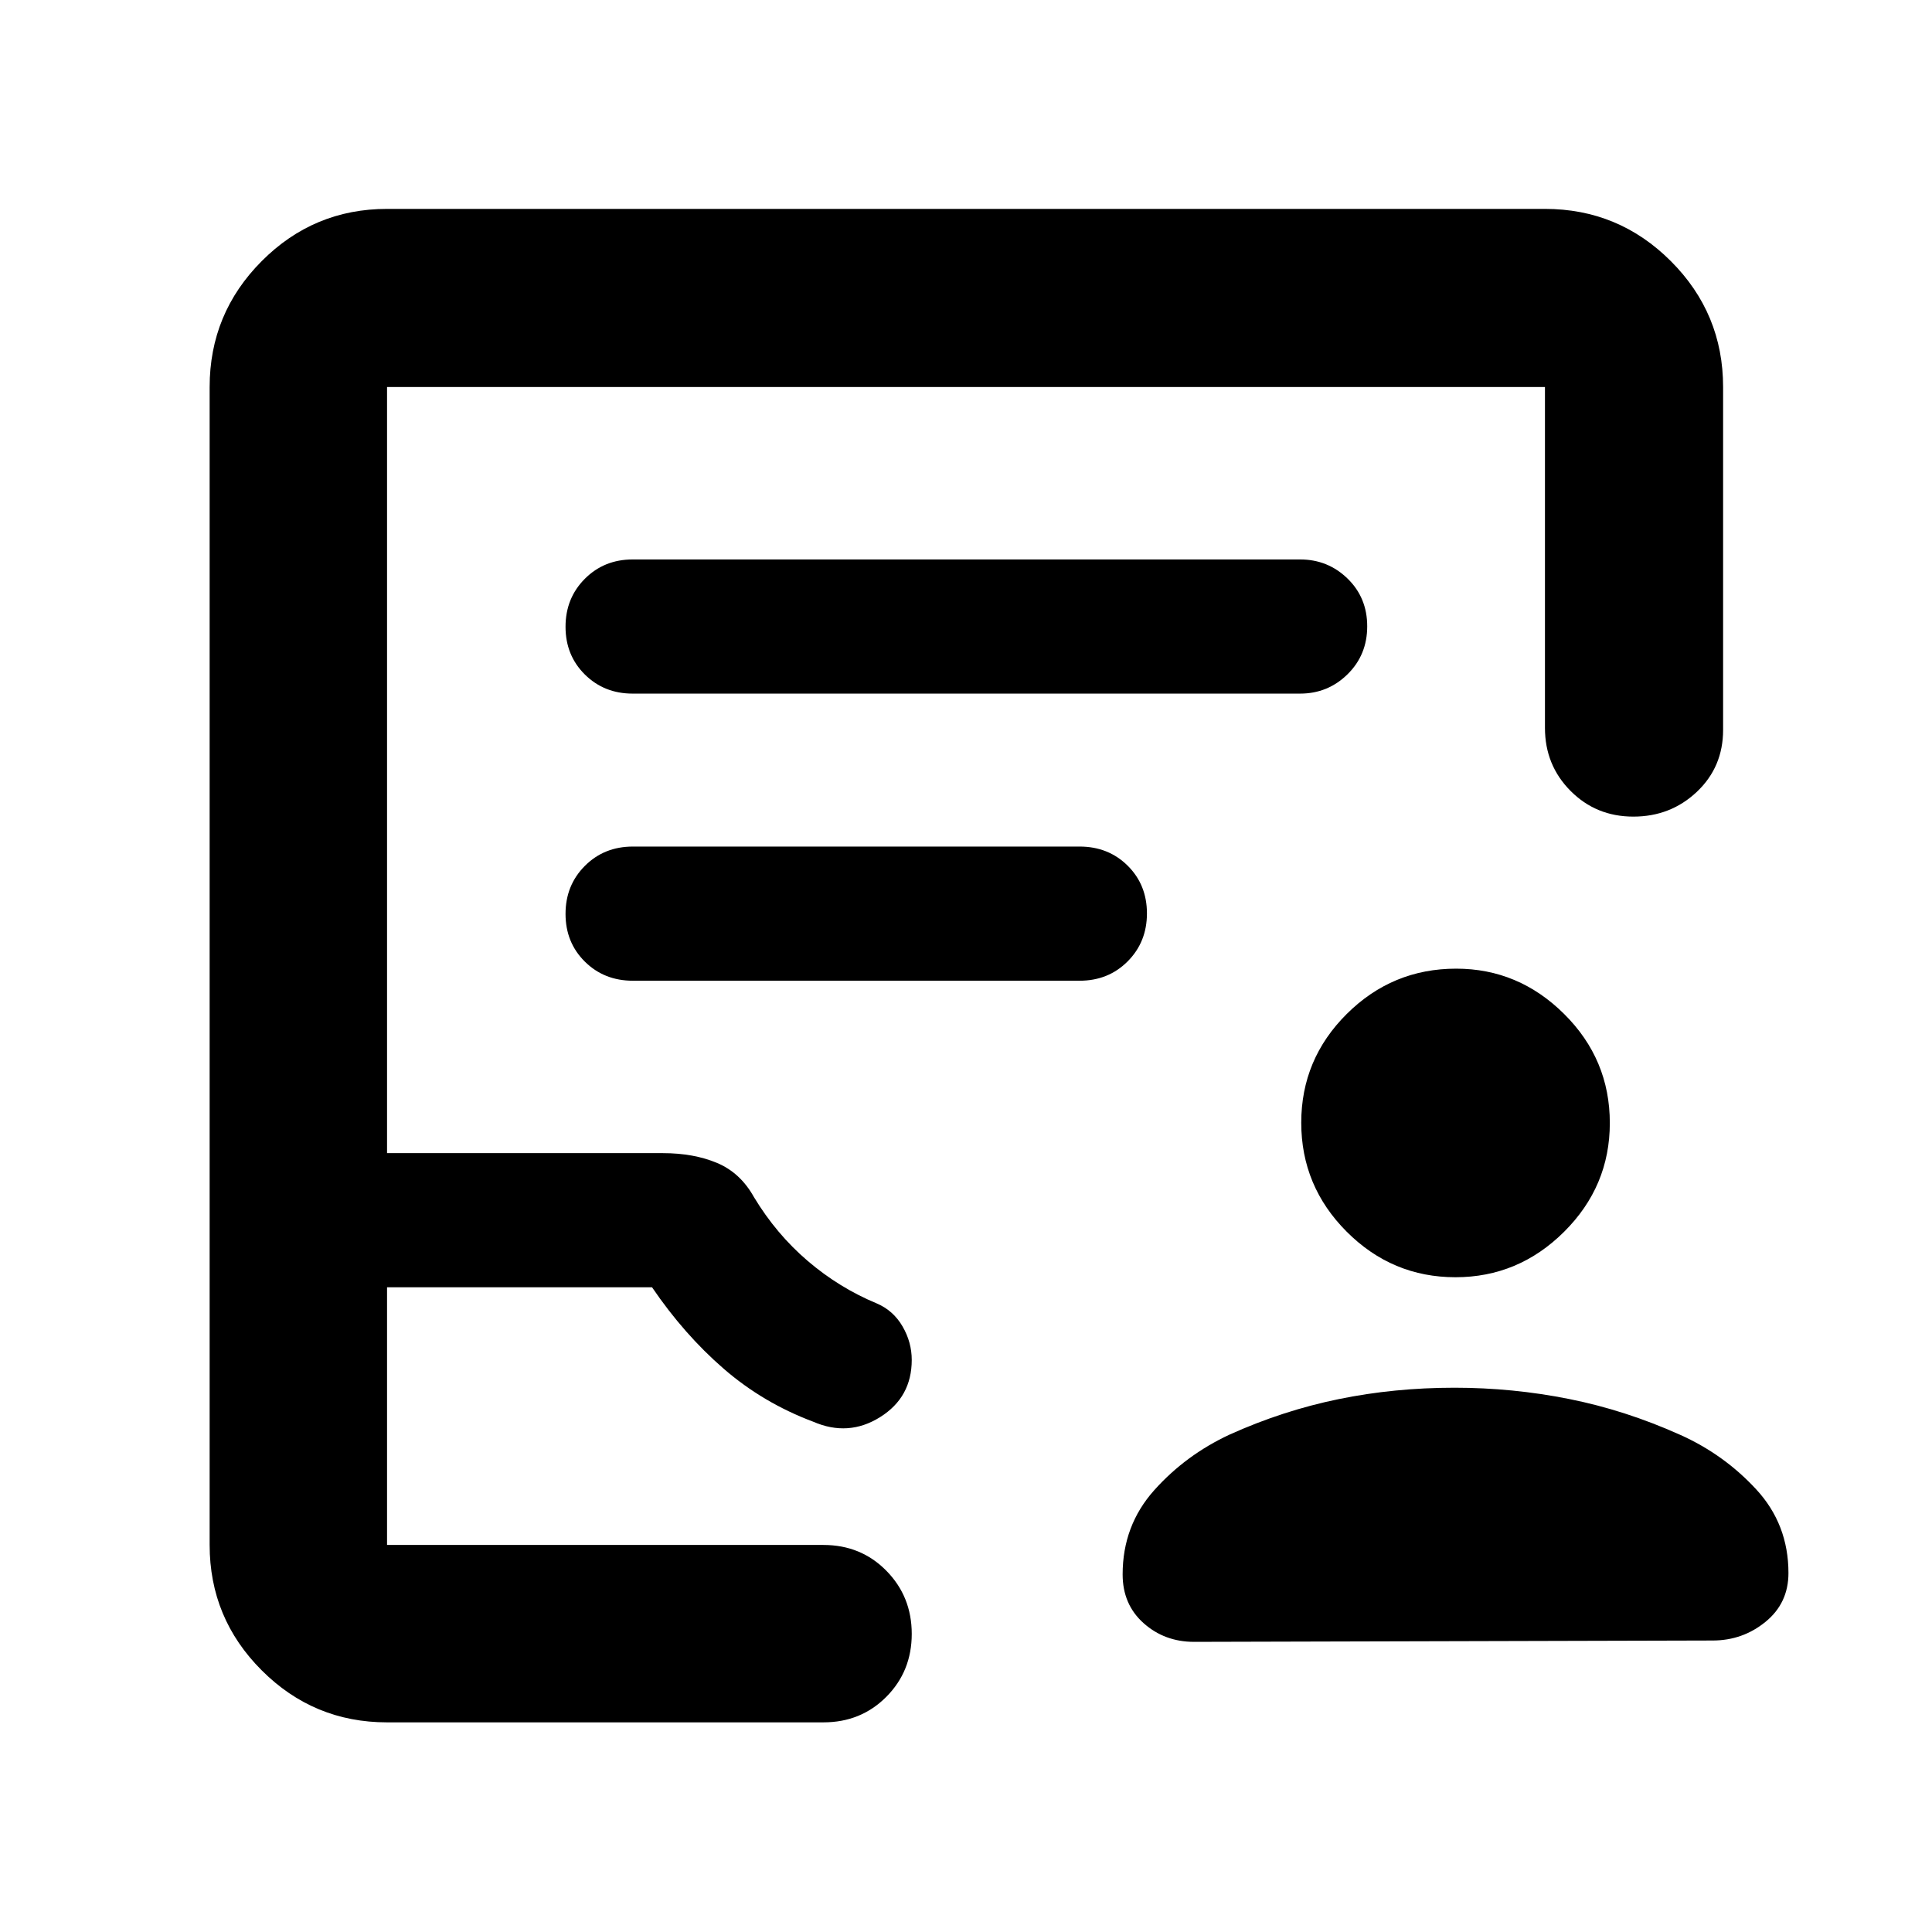 <svg xmlns="http://www.w3.org/2000/svg" height="40" viewBox="0 -960 960 960" width="40"><path d="M723.22-325.35q-31.45 0-54.05-22.62-22.59-22.63-22.59-54.17 0-31.54 22.62-54.04 22.63-22.5 54.36-22.5 30.98 0 53.66 22.53 22.69 22.53 22.69 54.16 0 31.45-22.71 54.05-22.72 22.59-53.98 22.59Zm-.54 54.9q29.02 0 56.99 5.6 27.98 5.59 55.11 17.77 21.8 9.74 37.84 27.1 16.05 17.35 16.05 41.62 0 14.94-11.38 24.23-11.38 9.29-26.28 9.29l-257.66.67q-14.68 0-25.1-9.29-10.42-9.29-10.42-24.24 0-24.22 15.64-41.76 15.65-17.54 37.59-27.74 26.46-11.92 54.09-17.58 27.62-5.67 57.53-5.67ZM192.32-104.17q-36.44 0-62.29-25.86-25.86-25.85-25.86-62.29v-575.36q0-36.6 25.86-62.56 25.85-25.96 62.29-25.96h575.36q36.6 0 62.56 25.96t25.96 62.56v170.38q0 18.42-13.04 30.75-13.04 12.32-31.56 12.32-18.51 0-31.22-12.79-12.7-12.78-12.7-31.28v-169.38H192.32v380.67h137.04q15.35 0 26.94 4.87 11.58 4.87 18.32 16.95 11.11 18.4 26.75 31.76 15.64 13.36 34.36 21.13 8.18 3.52 12.75 11.4 4.56 7.87 4.56 16.65 0 18.58-15.74 28.42-15.73 9.84-33.16 2.29-24.98-9.37-44.58-26.38-19.61-17-35.56-40.43H192.32v128.03h216.84q18.65 0 31.27 12.82 12.61 12.82 12.61 31.37t-12.61 31.25q-12.62 12.71-31.27 12.71H192.32Zm0-88.15h255.96-255.96Zm122.03-423.03h331.68q13.79 0 23.56-9.61 9.77-9.62 9.77-23.84 0-14.21-9.77-23.71t-23.56-9.5H314.35q-14.17 0-23.75 9.61-9.59 9.62-9.59 23.84 0 14.21 9.59 23.71 9.58 9.5 23.75 9.5Zm.15 142.67h221.93q14.32 0 23.9-9.62 9.58-9.62 9.58-23.83 0-14.22-9.58-23.72-9.58-9.5-23.9-9.5H314.5q-14.32 0-23.9 9.62-9.59 9.62-9.59 23.83 0 14.22 9.59 23.72 9.58 9.5 23.9 9.5Z"/></svg>